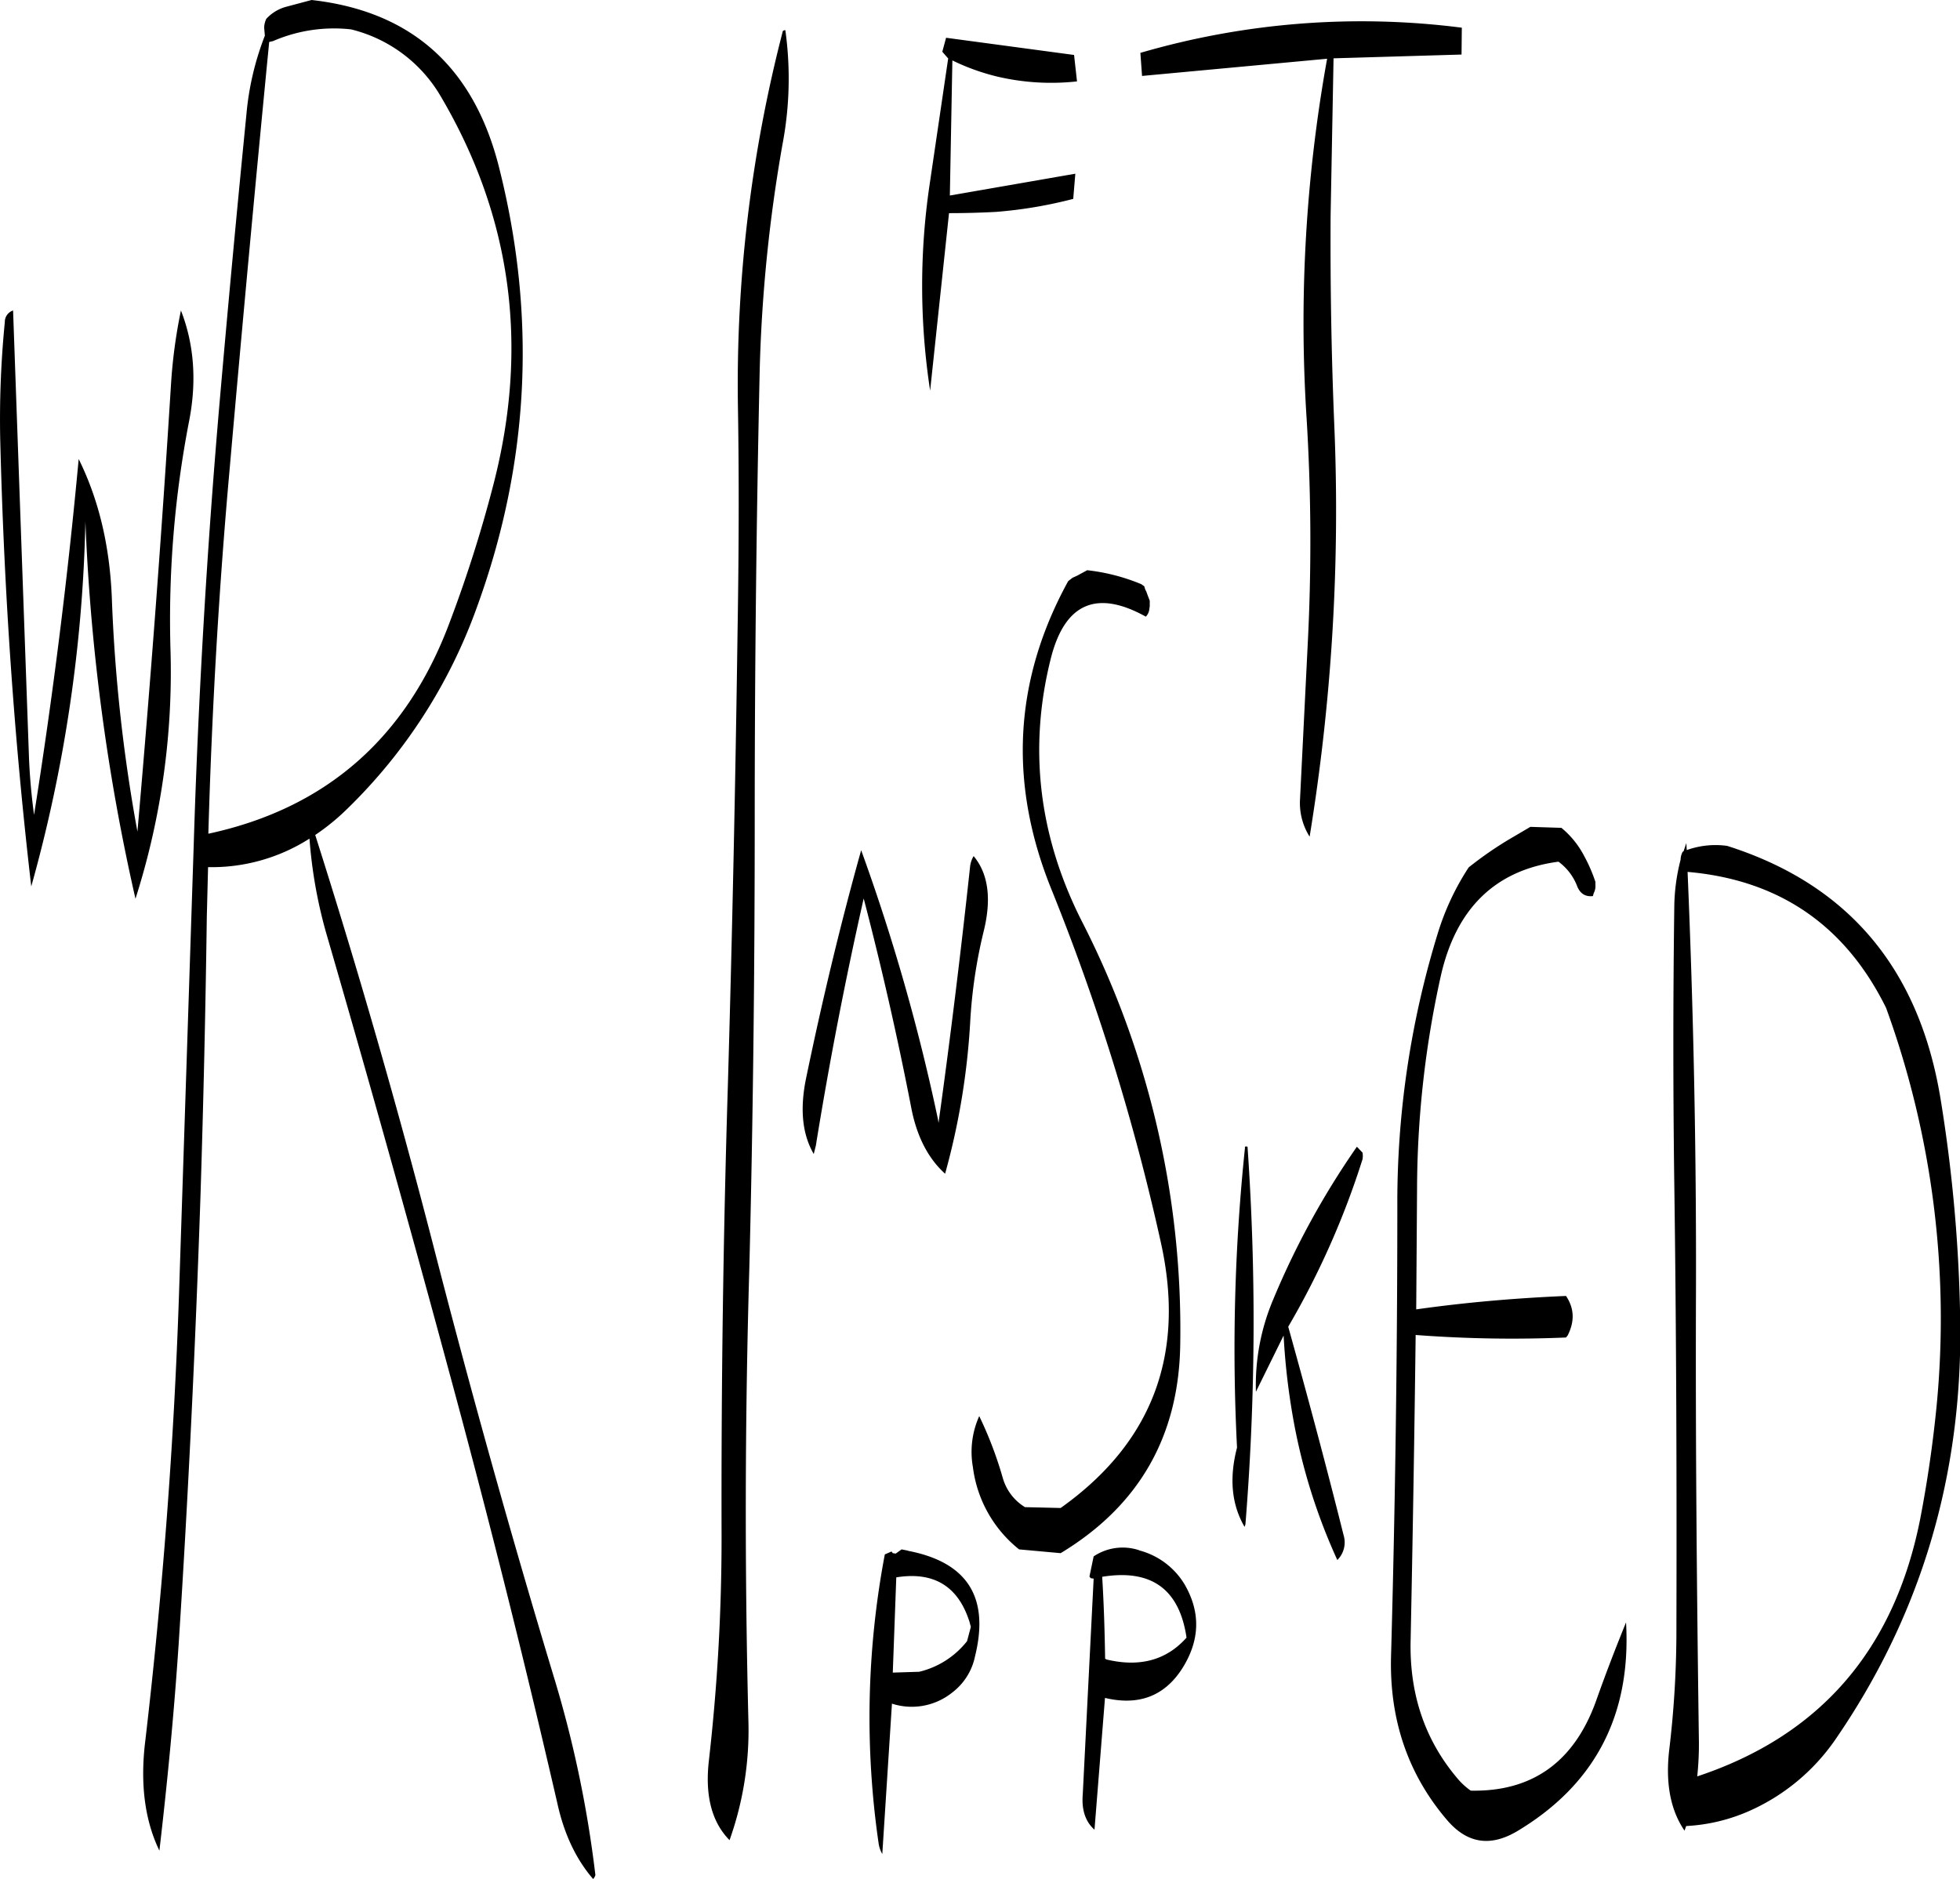 <svg id="Layer_1" data-name="Layer 1" xmlns="http://www.w3.org/2000/svg" viewBox="0 0 560.48 537.36"><defs><style>.cls-1{fill-rule:evenodd;}</style></defs><path class="cls-1" d="M323.28,522.24c-.12-7.8-.36-15.6-.84-23.4,14-2.28,22.08,3.48,24.12,17.4-5.76,6.48-13.44,8.52-22.92,6.24Zm9.72-31A14.91,14.91,0,0,0,320,493l-1.2,5.76.36.48.84.12-3.12,61.8c-.36,4.44.84,7.8,3.36,10l3-37.68q14.4,3.42,22-8.28Q353,513.06,346,501A21.49,21.49,0,0,0,333,491.28Zm-66.12.12-1.8-.36-1.68,1.2-.84-.12-.36-.48-1.92.84a250.29,250.29,0,0,0-1.8,82.44,8.61,8.61,0,0,0,1.08,3.24l2.76-43A18.44,18.44,0,0,0,279.48,532a17.36,17.36,0,0,0,6.6-10.44C290.28,504.6,283.8,494.64,266.88,491.4Zm17.52,20,.48,1.8-1.08,4.08a24.7,24.7,0,0,1-13.68,8.76l-7.56.24,1-27.24C274.2,497.28,281.16,501.48,284.4,511.44Zm.24-215.4q-4,37.08-9,73.08l-.12-.84a571.55,571.55,0,0,0-22-77.16c-5.88,21-11.16,43-15.84,65.64-1.68,8.52-1,15.6,2.28,21.24l.6-2.4q5.76-35.64,13.68-70.68,7.74,29.7,13.56,59.64,2.34,12.42,9.72,19.08a204.88,204.88,0,0,0,7.2-43.8,141.38,141.38,0,0,1,3.84-25.56c2.28-9.24,1.32-16.44-2.88-21.48A7.42,7.42,0,0,0,284.64,296ZM56.16,157.8q-4,64.08-9.6,127.92a462.91,462.91,0,0,1-7.32-66.84c-.6-14.88-3.72-28.08-9.48-39.72Q25.08,229.92,17,280.92c-.72-5.28-1.2-10.56-1.44-16L11,136.68A3.42,3.42,0,0,0,8.64,140,281.94,281.94,0,0,0,7.32,173.4q1.62,65.7,8.88,128A418.9,418.9,0,0,0,31.68,197,589,589,0,0,0,46,304.92,213.1,213.1,0,0,0,56,233.28a298.1,298.1,0,0,1,5.28-64.68C63.6,157,62.76,146.28,59,136.68A149.23,149.23,0,0,0,56.16,157.8Zm77.16-82.32q30.42,51.66,15,111.12a379.56,379.56,0,0,1-12.6,39.6c-12.36,32.88-35.4,52.92-68.88,60.12,1-35.16,3-70,6.12-104.64q5.4-61.56,11.28-121.8l1.08-.24a43.83,43.83,0,0,1,22.32-3.36A41,41,0,0,1,133.32,75.48ZM89.16,49.8a11.88,11.88,0,0,0-5.76,3.48,6.45,6.45,0,0,0-.6,2.52L83,58.08a81.76,81.76,0,0,0-5.28,22.56q-4,40.32-7.56,81.12Q64.62,225.48,62.64,290l-4.2,128.28c-1.44,42.6-4.68,85.08-9.6,127.2q-2.34,18.54,4,31.68c2.28-19.56,4.2-39.36,5.52-59.28,2.76-42.6,4.8-85.44,6.24-128.28q1.26-39.78,1.8-79.56l.36-14.16a52,52,0,0,0,29-8.16,135,135,0,0,0,5.16,28.32Q118.74,377.46,135.36,439q16.92,62.28,31.32,124.8c2,9,5.52,16.08,10.2,21.48.48-.6.72-1.08.6-1.44a326.71,326.71,0,0,0-12-56.88Q146.94,465.54,131,403.44q-15.3-59.22-33.6-116.76a63.63,63.63,0,0,0,9.12-7.44,151.58,151.58,0,0,0,37.08-57.6Q166.14,159.9,150,95.88q-10.8-43.2-53.64-48ZM312.72,214.08q-23.22,42.3-4.92,87.84a635.7,635.7,0,0,1,31.44,101.4c7.08,32-2.52,57.24-28.68,75.84l-10.2-.24a14.39,14.39,0,0,1-6.36-8.4,110.64,110.64,0,0,0-6.72-17.64,25,25,0,0,0-1.8,14.64A35.76,35.76,0,0,0,298.68,491l11.88,1.08q33.66-20.34,34.2-59.76A256.24,256.24,0,0,0,316.44,311c-12.24-24.36-15.12-49.44-8.64-75,4-15.6,13.08-19.56,27.12-11.76a3.57,3.57,0,0,0,1-2.16l.12-.84v-1.56l-.6-1.56-.36-1-.36-.72-.24-.84-.84-.6a56.49,56.49,0,0,0-15.48-4l-2.88,1.56-1.32.6ZM231.84,56.52a1,1,0,0,0-.72.24,402.45,402.45,0,0,0-12.84,107.52c.36,21.72.24,43.32-.12,64.92q-.9,64.62-2.76,129.12c-1.32,42.84-1.92,85.92-1.8,129a562.85,562.85,0,0,1-3.6,63.84c-1.2,10.08.72,17.76,5.88,23a93.58,93.58,0,0,0,5.4-33.84q-1.62-64.8.24-129.12c1.08-42.84,1.56-85.92,1.56-129s.48-86.28,1.44-129.12A436,436,0,0,1,231,89.28,100.77,100.77,0,0,0,231.84,56.52Zm47.76,8.64a62.94,62.94,0,0,0,13.08,4.68,67.58,67.58,0,0,0,22.56,1.32l-.84-7.56-36.6-4.92-1.08,4,1.68,1.92L273,101.28a197.8,197.8,0,0,0,.24,58.32l5.4-50.76c4.44,0,9-.12,13.44-.36a126.7,126.7,0,0,0,22.08-3.72l.6-7.2-35.88,6.24ZM489.84,297.24q39.24,3.42,56.76,38.88A260.16,260.16,0,0,1,561,450.48q-1.62,16.2-4.68,32-11.16,56-63.72,73.44a87.87,87.87,0,0,0,.48-9.72c-.6-43.32-1-86.4-.84-129C492.36,376.8,491.52,336.72,489.84,297.24Zm-94.56,78.6A232.8,232.8,0,0,0,371.4,419.4a62.91,62.91,0,0,0-5,26.52l7.92-16.08a195.23,195.23,0,0,0,3,25.2,167.83,167.83,0,0,0,12.36,39,7.08,7.08,0,0,0,1.8-7.08c-5-20-10.32-39.84-15.84-59.64a235.24,235.24,0,0,0,21.24-47.88,5.16,5.16,0,0,0,0-1.92Zm-32,.24a553.3,553.3,0,0,0-2.28,85.8q-3.42,13.14,2.16,22.68l.24-.72a720.87,720.87,0,0,0,.6-108C363.48,375.72,363.24,375.72,363.24,376.08Zm125.4-84.72-.24.12a5,5,0,0,0-.6,2.28,55.85,55.85,0,0,0-1.8,13.32q-.54,39.78,0,79.56c.6,42.84.72,85.92.6,129.12a287.44,287.44,0,0,1-2,32.16c-1.2,9.72.24,17.52,4.32,23.52l.48-1.32a51,51,0,0,0,18.6-4.56,58.83,58.83,0,0,0,23.88-19.92q36.9-53.46,35.88-120a432,432,0,0,0-5.64-63.6q-9.18-55.8-61-72.24A24.3,24.3,0,0,0,489.6,291l-.12-2Zm-43.8-7-6.12,3.6a104.63,104.63,0,0,0-11.52,8,73.93,73.93,0,0,0-8.88,19,261.53,261.53,0,0,0-11.52,77.64q0,64.08-1.8,129c-.48,18.24,4.92,34,16.32,47.16,5.64,6.36,12.12,7.32,19.68,2.88q33.48-20,31.2-59.76c-2.88,7.08-5.76,14.52-8.52,22.32-6.24,17.52-18.24,26.16-35.88,25.8a19.62,19.62,0,0,1-4-3.72c-9.24-11-13.56-24.12-13.2-39.24q.9-43.74,1.44-87.36a364.89,364.89,0,0,0,43,.72l.48-.6c2-4,1.92-7.68-.48-11.28-14.16.6-28.44,1.8-42.84,3.84l.24-34.44a284.18,284.18,0,0,1,6.72-60.6c4.32-19.56,15.6-30.6,33.72-33a15.56,15.56,0,0,1,5.28,6.84c.84,2.28,2.4,3.24,4.56,3l.24-.84a4.33,4.33,0,0,0,.48-2.4v-.84a45.07,45.07,0,0,0-3.24-7.44,25.9,25.9,0,0,0-6.48-8ZM425.28,55.8A225.82,225.82,0,0,0,333.36,63l.48,6.6,52.92-4.92a425.32,425.32,0,0,0-5.88,102.6,574.91,574.91,0,0,1,.36,64.32L379,276.72a18,18,0,0,0,2.76,10.44,578.67,578.67,0,0,0,7.08-117c-.84-20-1.2-40.32-1.08-60.72l.84-44.88,36.6-1.08Z" transform="translate(-7.26 -47.88)"/></svg>